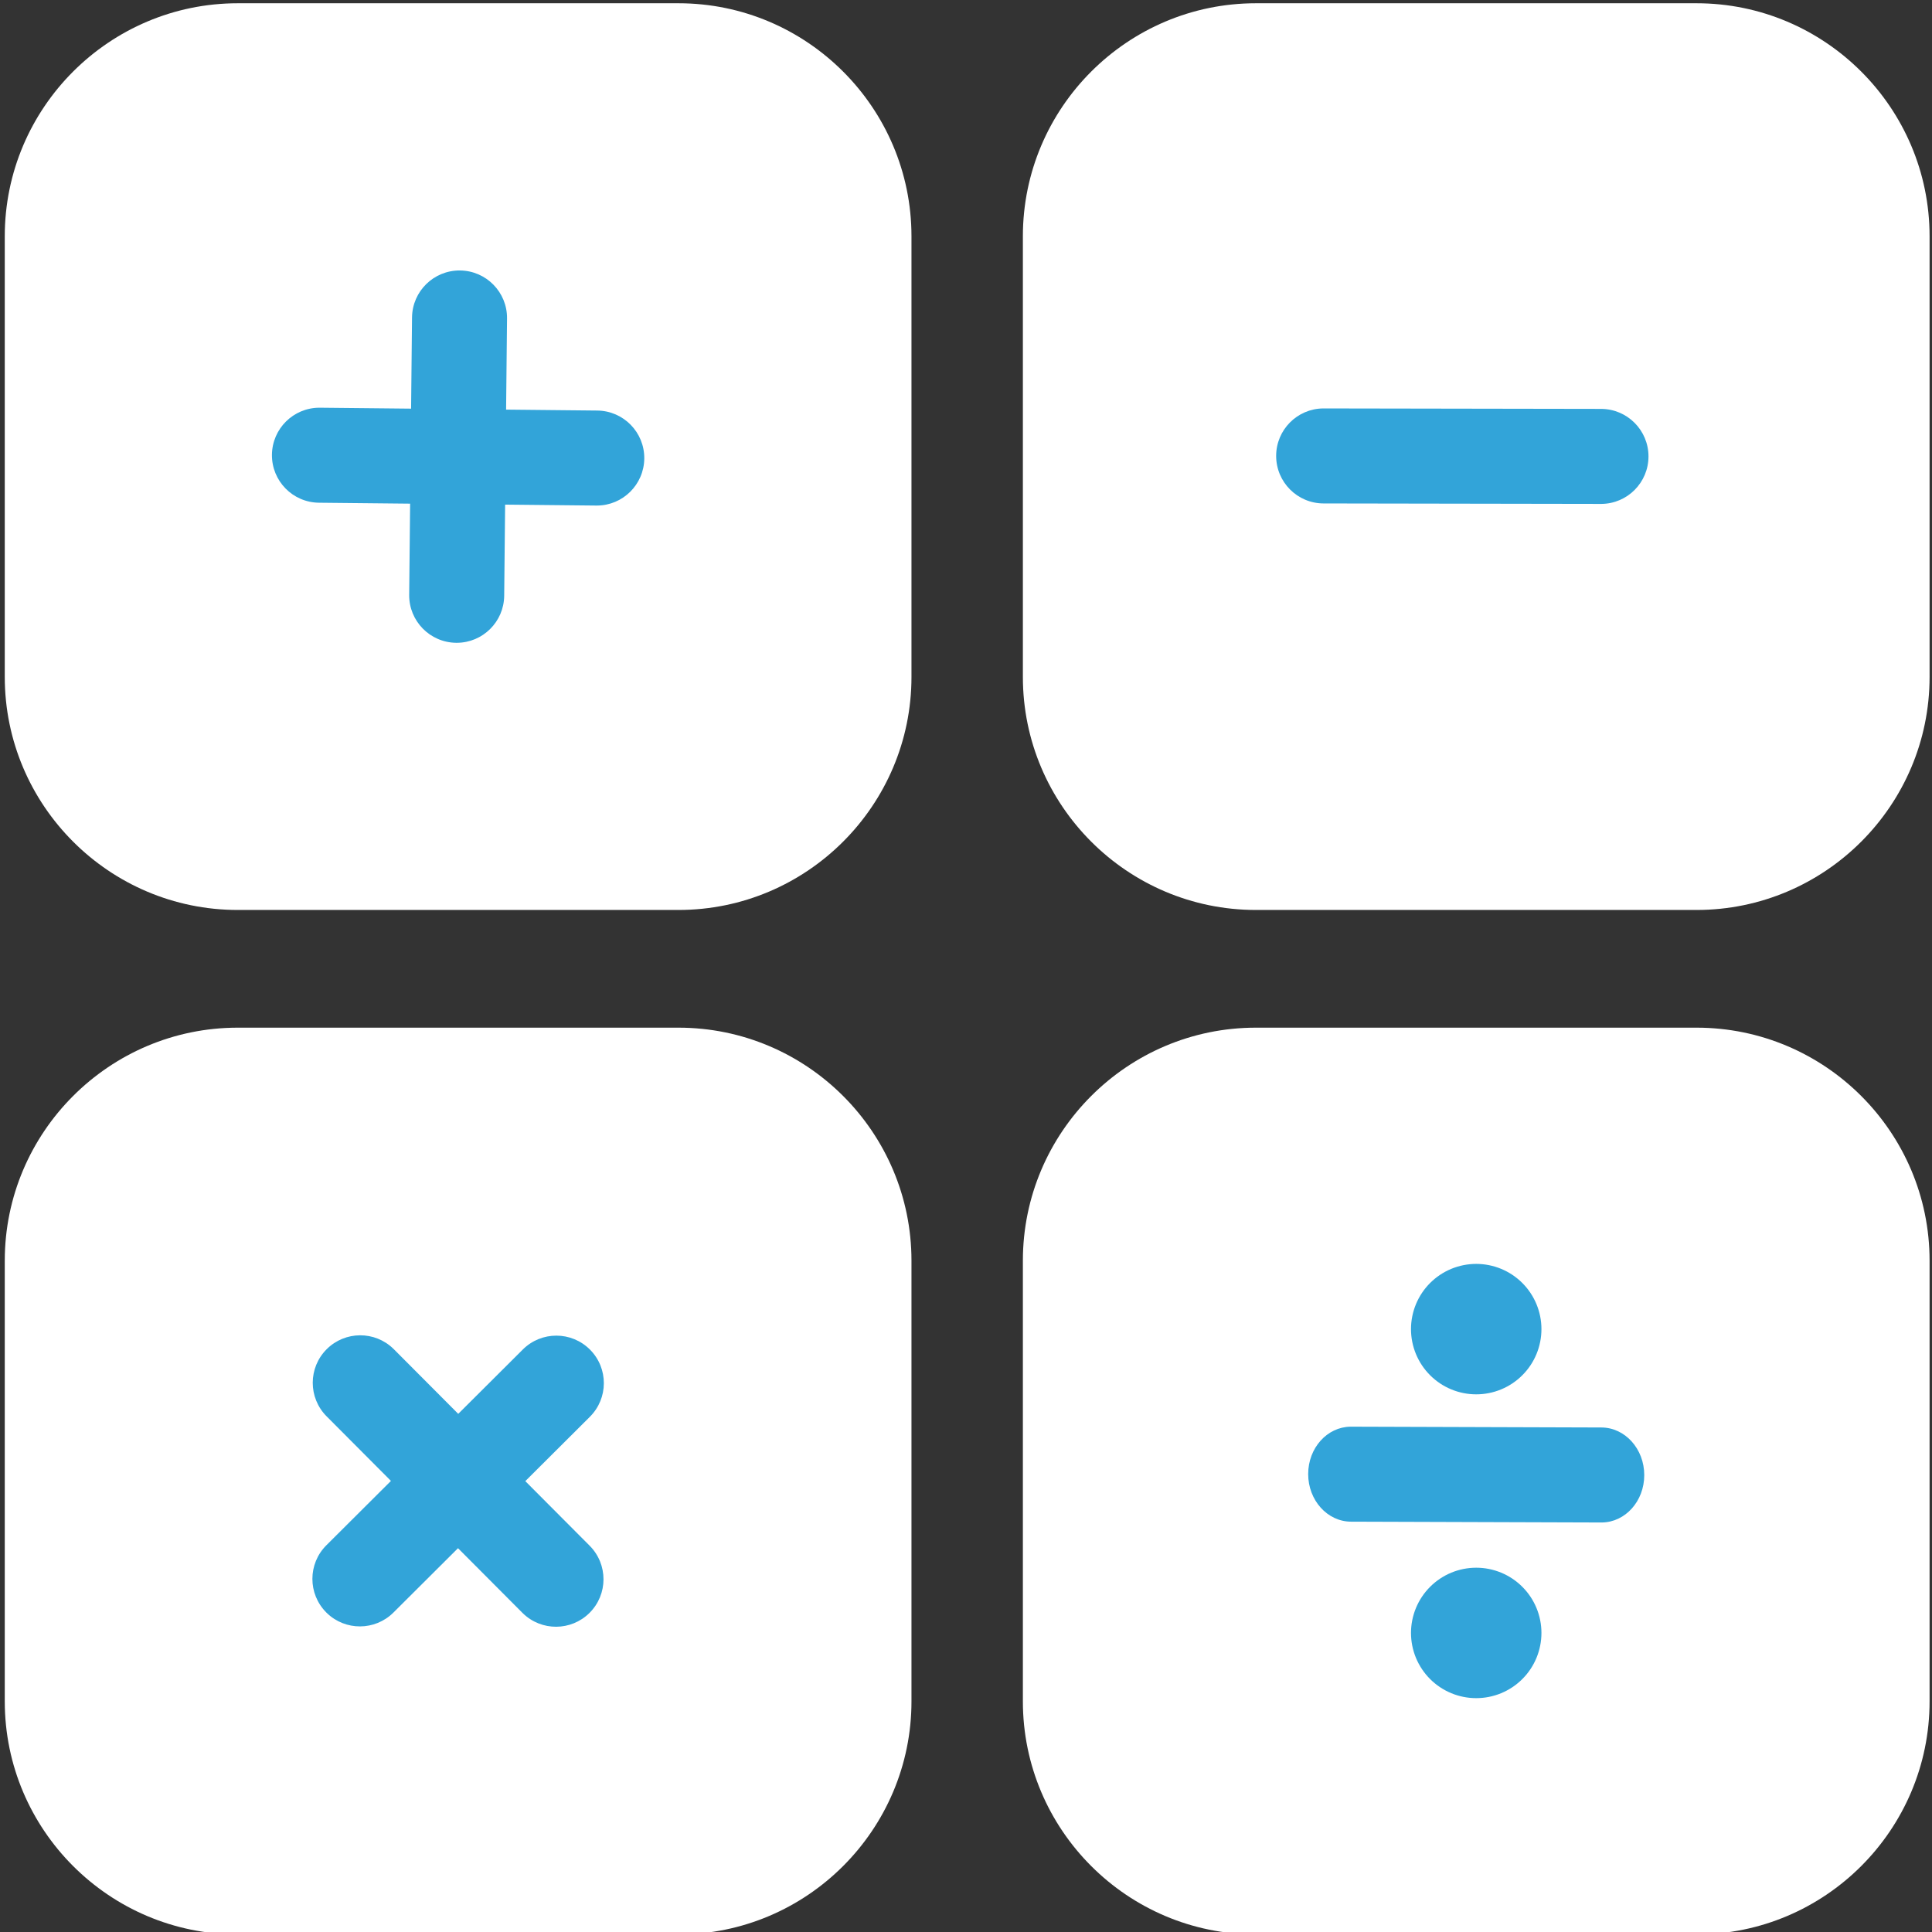 <?xml version="1.0" encoding="UTF-8" standalone="no"?>
<svg
   xmlns:dc="http://purl.org/dc/elements/1.1/"
   xmlns:cc="http://creativecommons.org/ns#"
   xmlns:rdf="http://www.w3.org/1999/02/22-rdf-syntax-ns#"
   xmlns:svg="http://www.w3.org/2000/svg"
   xmlns="http://www.w3.org/2000/svg"
   xmlns:sodipodi="http://sodipodi.sourceforge.net/DTD/sodipodi-0.dtd"
   xmlns:inkscape="http://www.inkscape.org/namespaces/inkscape"
   width="1080"
   zoomAndPan="magnify"
   viewBox="0 0 810 810"
   height="1080"
   preserveAspectRatio="xMidYMid meet"
   version="1.0"
   id="svg48"
   sodipodi:docname="icono-calculadora-white.svg"
   inkscape:version="1.0 (4035a4fb49, 2020-05-01)">
  <rect x="0" y="0" width="810" height="810" fill="#333333" stroke="none"/>
  <sodipodi:namedview
     inkscape:document-rotation="0"
     pagecolor="#ffffff"
     bordercolor="#666666"
     borderopacity="1"
     objecttolerance="10"
     gridtolerance="10"
     guidetolerance="10"
     inkscape:pageopacity="0"
     inkscape:pageshadow="2"
     inkscape:window-width="1536"
     inkscape:window-height="801"
     id="namedview50"
     showgrid="false"
     inkscape:zoom="0.39590614"
     inkscape:cx="724.52337"
     inkscape:cy="603.29698"
     inkscape:window-x="1912"
     inkscape:window-y="-8"
     inkscape:window-maximized="1"
     inkscape:current-layer="svg48" />
  <defs
     id="defs14">
    <clipPath
       id="eedba26a35">
      <path
         d="M 291.445,0 H 672 V 381 H 291.445 Z m 0,0"
         clip-rule="nonzero"
         id="path2" />
    </clipPath>
    <clipPath
       id="bd5ead1e2b">
      <path
         d="m 718,0 h 380.445 V 381 H 718 Z m 0,0"
         clip-rule="nonzero"
         id="path5" />
    </clipPath>
    <clipPath
       id="677d5c521b">
      <path
         d="M 291.445,429 H 672 V 810 H 291.445 Z m 0,0"
         clip-rule="nonzero"
         id="path8" />
    </clipPath>
    <clipPath
       id="9409251290">
      <path
         d="m 718,429 h 380.445 V 810 H 718 Z m 0,0"
         clip-rule="nonzero"
         id="path11" />
    </clipPath>
  </defs>
  <g
     style="fill:#ffffff"
     clip-path="url(#eedba26a35)"
     id="g22"
     transform="translate(-289.447,1.183)">
    <path
       style="fill:#ffffff"
       fill="#aa0061"
       d="M 573.895,380.324 H 389.141 c -53.867,0 -97.695,-43.828 -97.695,-97.695 V 97.879 c 0,-53.867 43.828,-97.695 97.695,-97.695 h 184.75 c 53.867,0 97.695,43.828 97.695,97.695 V 282.629 c 0,53.867 -43.828,97.695 -97.695,97.695 z m 0,0"
       fill-opacity="1"
       fill-rule="nonzero"
       id="path20" />
  </g>
  <g
     style="fill:#ffffff"
     clip-path="url(#bd5ead1e2b)"
     id="g26"
     transform="translate(-289.447,1.183)">
    <path
       style="fill:#ffffff"
       fill="#aa0061"
       d="M 1000.738,380.324 H 815.988 c -53.867,0 -97.695,-43.828 -97.695,-97.695 V 97.879 c 0,-53.867 43.828,-97.695 97.695,-97.695 h 184.75 c 53.867,0 97.695,43.828 97.695,97.695 V 282.629 c 0,53.867 -43.828,97.695 -97.695,97.695 z m 0,0"
       fill-opacity="1"
       fill-rule="nonzero"
       id="path24" />
  </g>
  <g
     style="fill:#ffffff"
     clip-path="url(#677d5c521b)"
     id="g30"
     transform="translate(-289.447,1.183)">
    <path
       style="fill:#ffffff"
       fill="#aa0061"
       d="M 573.895,809.809 H 389.141 c -53.867,0 -97.695,-43.828 -97.695,-97.695 v -184.75 c 0,-53.867 43.828,-97.695 97.695,-97.695 h 184.75 c 53.867,0 97.695,43.828 97.695,97.695 v 184.75 c 0,53.867 -43.828,97.695 -97.695,97.695 z m 0,0"
       fill-opacity="1"
       fill-rule="nonzero"
       id="path28" />
  </g>
  <g
     style="fill:#ffffff"
     clip-path="url(#9409251290)"
     id="g34"
     transform="translate(-289.447,1.183)">
    <path
       style="fill:#ffffff"
       fill="#aa0061"
       d="M 1000.738,809.809 H 815.988 c -53.867,0 -97.695,-43.828 -97.695,-97.695 v -184.75 c 0,-53.867 43.828,-97.695 97.695,-97.695 h 184.75 c 53.867,0 97.695,43.828 97.695,97.695 v 184.75 c 0,53.867 -43.828,97.695 -97.695,97.695 z m 0,0"
       fill-opacity="1"
       fill-rule="nonzero"
       id="path32" />
  </g>
  <path
     style="fill:#32a4d9;fill-opacity:1"
     fill="#d9d9d9"
     d="m 250.401,172.125 -38.215,-0.391 0.391,-38.215 c 0.113,-11 -8.711,-20.008 -19.711,-20.121 -11,-0.113 -20.008,8.711 -20.121,19.711 l -0.391,38.219 -38.219,-0.391 c -0.094,0 -0.184,0 -0.281,0 -10.867,0.035 -19.723,8.805 -19.84,19.711 -0.113,11 8.715,20.008 19.715,20.121 l 38.215,0.391 -0.391,38.215 c -0.113,11 8.711,20.008 19.715,20.121 0.094,0 0.184,0 0.281,0 10.867,-0.043 19.723,-8.809 19.836,-19.711 l 0.391,-38.219 38.219,0.391 c 0.094,0 0.188,0 0.281,0 10.867,-0.039 19.723,-8.805 19.84,-19.711 0.113,-11 -8.711,-20.008 -19.715,-20.121 z m 0,0"
     fill-opacity="1"
     fill-rule="nonzero"
     id="path36" />
  <path
     style="fill:#32a4d9;fill-opacity:1"
     fill="#d9d9d9"
     d="m 220.237,620.972 27.07,-26.973 c 7.793,-7.766 7.816,-20.375 0.051,-28.168 -7.77,-7.793 -20.375,-7.816 -28.168,-0.047 l -27.07,26.977 -26.977,-27.074 c -0.066,-0.066 -0.133,-0.133 -0.199,-0.195 -7.777,-7.598 -20.238,-7.547 -27.965,0.148 -7.793,7.762 -7.812,20.371 -0.047,28.164 l 26.973,27.074 -27.07,26.977 c -7.793,7.762 -7.816,20.371 -0.047,28.164 0.066,0.066 0.129,0.133 0.195,0.199 7.781,7.594 20.242,7.543 27.969,-0.152 l 27.07,-26.977 26.977,27.074 c 0.066,0.066 0.133,0.133 0.199,0.195 7.781,7.598 20.242,7.547 27.965,-0.148 7.793,-7.762 7.812,-20.371 0.051,-28.164 z m 0,0"
     fill-opacity="1"
     fill-rule="nonzero"
     id="path38" />
  <path
     style="fill:#32a4d9;fill-opacity:1"
     fill="#d9d9d9"
     d="m 671.463,211.265 c -0.094,0 -0.188,0 -0.281,0 l -116.266,-0.195 c -11,-0.019 -19.898,-8.953 -19.883,-19.953 0.019,-10.906 8.805,-19.75 19.672,-19.879 0.098,0 0.188,0 0.281,0 l 116.266,0.195 c 11,0.019 19.898,8.953 19.883,19.953 -0.019,10.906 -8.805,19.75 -19.672,19.879 z m 0,0"
     fill-opacity="1"
     fill-rule="nonzero"
     id="path40" />
  <path
     style="fill:#32a4d9;fill-opacity:1"
     fill="#d9d9d9"
     d="m 671.631,638.308 c -0.082,0 -0.168,0 -0.25,0 l -104.949,-0.34 c -9.93,-0.027 -17.977,-8.973 -17.969,-19.969 0,-10.906 7.918,-19.734 17.73,-19.855 0.082,0 0.168,0 0.25,0 l 104.949,0.336 c 9.93,0.031 17.973,8.977 17.969,19.969 0,10.906 -7.918,19.738 -17.73,19.859 z m 0,0"
     fill-opacity="1"
     fill-rule="nonzero"
     id="path42" />
  <path
     style="fill:#32a4d9;fill-opacity:1"
     fill="#d9d9d9"
     d="m 646.256,557.242 c 0,0.895 -0.047,1.789 -0.133,2.68 -0.09,0.891 -0.219,1.777 -0.395,2.652 -0.176,0.879 -0.391,1.746 -0.652,2.605 -0.258,0.855 -0.562,1.699 -0.902,2.523 -0.344,0.828 -0.727,1.637 -1.148,2.426 -0.422,0.793 -0.883,1.559 -1.379,2.305 -0.496,0.742 -1.031,1.461 -1.598,2.152 -0.57,0.695 -1.172,1.355 -1.805,1.988 -0.633,0.633 -1.293,1.234 -1.988,1.805 -0.691,0.566 -1.41,1.098 -2.152,1.598 -0.746,0.496 -1.512,0.957 -2.301,1.379 -0.793,0.422 -1.602,0.805 -2.426,1.148 -0.828,0.34 -1.672,0.641 -2.527,0.902 -0.859,0.262 -1.727,0.477 -2.605,0.652 -0.875,0.176 -1.762,0.305 -2.652,0.395 -0.891,0.086 -1.785,0.129 -2.68,0.129 -0.895,0 -1.789,-0.043 -2.68,-0.129 -0.891,-0.09 -1.777,-0.219 -2.656,-0.395 -0.875,-0.176 -1.746,-0.391 -2.602,-0.652 -0.855,-0.262 -1.699,-0.562 -2.527,-0.902 -0.824,-0.344 -1.633,-0.727 -2.426,-1.148 -0.789,-0.422 -1.555,-0.883 -2.301,-1.379 -0.742,-0.5 -1.461,-1.031 -2.156,-1.598 -0.691,-0.57 -1.352,-1.172 -1.988,-1.805 -0.633,-0.633 -1.23,-1.293 -1.801,-1.988 -0.566,-0.691 -1.102,-1.41 -1.598,-2.152 -0.496,-0.746 -0.957,-1.512 -1.379,-2.305 -0.422,-0.789 -0.805,-1.598 -1.148,-2.426 -0.344,-0.824 -0.645,-1.668 -0.902,-2.523 -0.262,-0.859 -0.477,-1.727 -0.652,-2.605 -0.176,-0.875 -0.305,-1.762 -0.395,-2.652 -0.086,-0.891 -0.133,-1.785 -0.133,-2.68 0,-0.895 0.047,-1.789 0.133,-2.68 0.09,-0.891 0.219,-1.777 0.395,-2.656 0.176,-0.879 0.391,-1.746 0.652,-2.602 0.258,-0.855 0.559,-1.699 0.902,-2.527 0.344,-0.828 0.727,-1.637 1.148,-2.426 0.422,-0.789 0.883,-1.555 1.379,-2.301 0.496,-0.746 1.031,-1.461 1.598,-2.156 0.57,-0.691 1.168,-1.355 1.801,-1.988 0.637,-0.633 1.297,-1.23 1.988,-1.801 0.695,-0.566 1.414,-1.102 2.156,-1.598 0.746,-0.5 1.512,-0.957 2.301,-1.379 0.793,-0.422 1.598,-0.805 2.426,-1.148 0.828,-0.344 1.672,-0.645 2.527,-0.902 0.855,-0.262 1.727,-0.48 2.602,-0.652 0.879,-0.176 1.766,-0.309 2.656,-0.395 0.891,-0.09 1.785,-0.133 2.68,-0.133 0.895,0 1.789,0.043 2.68,0.133 0.891,0.086 1.777,0.219 2.652,0.395 0.879,0.172 1.746,0.391 2.605,0.652 0.855,0.258 1.699,0.559 2.527,0.902 0.824,0.344 1.633,0.727 2.426,1.148 0.789,0.422 1.555,0.879 2.301,1.379 0.742,0.496 1.461,1.031 2.152,1.598 0.695,0.57 1.355,1.168 1.988,1.801 0.633,0.633 1.234,1.297 1.805,1.988 0.566,0.695 1.102,1.41 1.598,2.156 0.496,0.746 0.957,1.512 1.379,2.301 0.422,0.789 0.805,1.598 1.148,2.426 0.34,0.828 0.645,1.672 0.902,2.527 0.262,0.855 0.477,1.723 0.652,2.602 0.176,0.879 0.305,1.766 0.395,2.656 0.086,0.891 0.133,1.785 0.133,2.68 z m 0,0"
     fill-opacity="1"
     fill-rule="nonzero"
     id="path44" />
  <path
     style="fill:#32a4d9;fill-opacity:1"
     fill="#d9d9d9"
     d="m 646.256,684.609 c 0,0.895 -0.047,1.789 -0.133,2.68 -0.09,0.891 -0.219,1.777 -0.395,2.656 -0.176,0.879 -0.391,1.746 -0.652,2.602 -0.258,0.855 -0.562,1.699 -0.902,2.527 -0.344,0.828 -0.727,1.637 -1.148,2.426 -0.422,0.789 -0.883,1.555 -1.379,2.301 -0.496,0.746 -1.031,1.461 -1.598,2.156 -0.57,0.691 -1.172,1.355 -1.805,1.988 -0.633,0.633 -1.293,1.23 -1.988,1.801 -0.691,0.566 -1.41,1.102 -2.152,1.598 -0.746,0.496 -1.512,0.957 -2.301,1.379 -0.793,0.422 -1.602,0.805 -2.426,1.148 -0.828,0.344 -1.672,0.645 -2.527,0.902 -0.859,0.262 -1.727,0.48 -2.605,0.652 -0.875,0.176 -1.762,0.309 -2.652,0.395 -0.891,0.09 -1.785,0.133 -2.68,0.133 -0.895,0 -1.789,-0.043 -2.68,-0.133 -0.891,-0.086 -1.777,-0.219 -2.656,-0.395 -0.875,-0.172 -1.746,-0.391 -2.602,-0.652 -0.855,-0.258 -1.699,-0.559 -2.527,-0.902 -0.824,-0.344 -1.633,-0.727 -2.426,-1.148 -0.789,-0.422 -1.555,-0.883 -2.301,-1.379 -0.742,-0.496 -1.461,-1.031 -2.156,-1.598 -0.691,-0.566 -1.352,-1.168 -1.988,-1.801 -0.633,-0.633 -1.23,-1.297 -1.801,-1.988 -0.566,-0.695 -1.102,-1.41 -1.598,-2.156 -0.496,-0.746 -0.957,-1.512 -1.379,-2.301 -0.422,-0.789 -0.805,-1.598 -1.148,-2.426 -0.344,-0.828 -0.645,-1.672 -0.902,-2.527 -0.262,-0.855 -0.477,-1.723 -0.652,-2.602 -0.176,-0.879 -0.305,-1.766 -0.395,-2.656 -0.086,-0.891 -0.133,-1.785 -0.133,-2.68 0,-0.895 0.047,-1.789 0.133,-2.68 0.09,-0.891 0.219,-1.777 0.395,-2.652 0.176,-0.879 0.391,-1.746 0.652,-2.605 0.258,-0.855 0.559,-1.699 0.902,-2.523 0.344,-0.828 0.727,-1.637 1.148,-2.426 0.422,-0.793 0.883,-1.559 1.379,-2.305 0.496,-0.742 1.031,-1.461 1.598,-2.152 0.57,-0.695 1.168,-1.355 1.801,-1.988 0.637,-0.633 1.297,-1.234 1.988,-1.805 0.695,-0.566 1.414,-1.098 2.156,-1.598 0.746,-0.496 1.512,-0.957 2.301,-1.379 0.793,-0.422 1.598,-0.805 2.426,-1.148 0.828,-0.34 1.672,-0.641 2.527,-0.902 0.855,-0.262 1.727,-0.477 2.602,-0.652 0.879,-0.176 1.766,-0.305 2.656,-0.395 0.891,-0.086 1.785,-0.129 2.68,-0.129 0.895,0 1.789,0.043 2.68,0.129 0.891,0.09 1.777,0.219 2.652,0.395 0.879,0.176 1.746,0.391 2.605,0.652 0.855,0.262 1.699,0.562 2.527,0.902 0.824,0.344 1.633,0.727 2.426,1.148 0.789,0.422 1.555,0.883 2.301,1.379 0.742,0.5 1.461,1.031 2.152,1.598 0.695,0.57 1.355,1.172 1.988,1.805 0.633,0.633 1.234,1.297 1.805,1.988 0.566,0.691 1.102,1.41 1.598,2.152 0.496,0.746 0.957,1.512 1.379,2.305 0.422,0.789 0.805,1.598 1.148,2.426 0.34,0.824 0.645,1.668 0.902,2.523 0.262,0.859 0.477,1.727 0.652,2.605 0.176,0.875 0.305,1.762 0.395,2.652 0.086,0.891 0.133,1.785 0.133,2.68 z m 0,0"
     fill-opacity="1"
     fill-rule="nonzero"
     id="path46" />
</svg>
